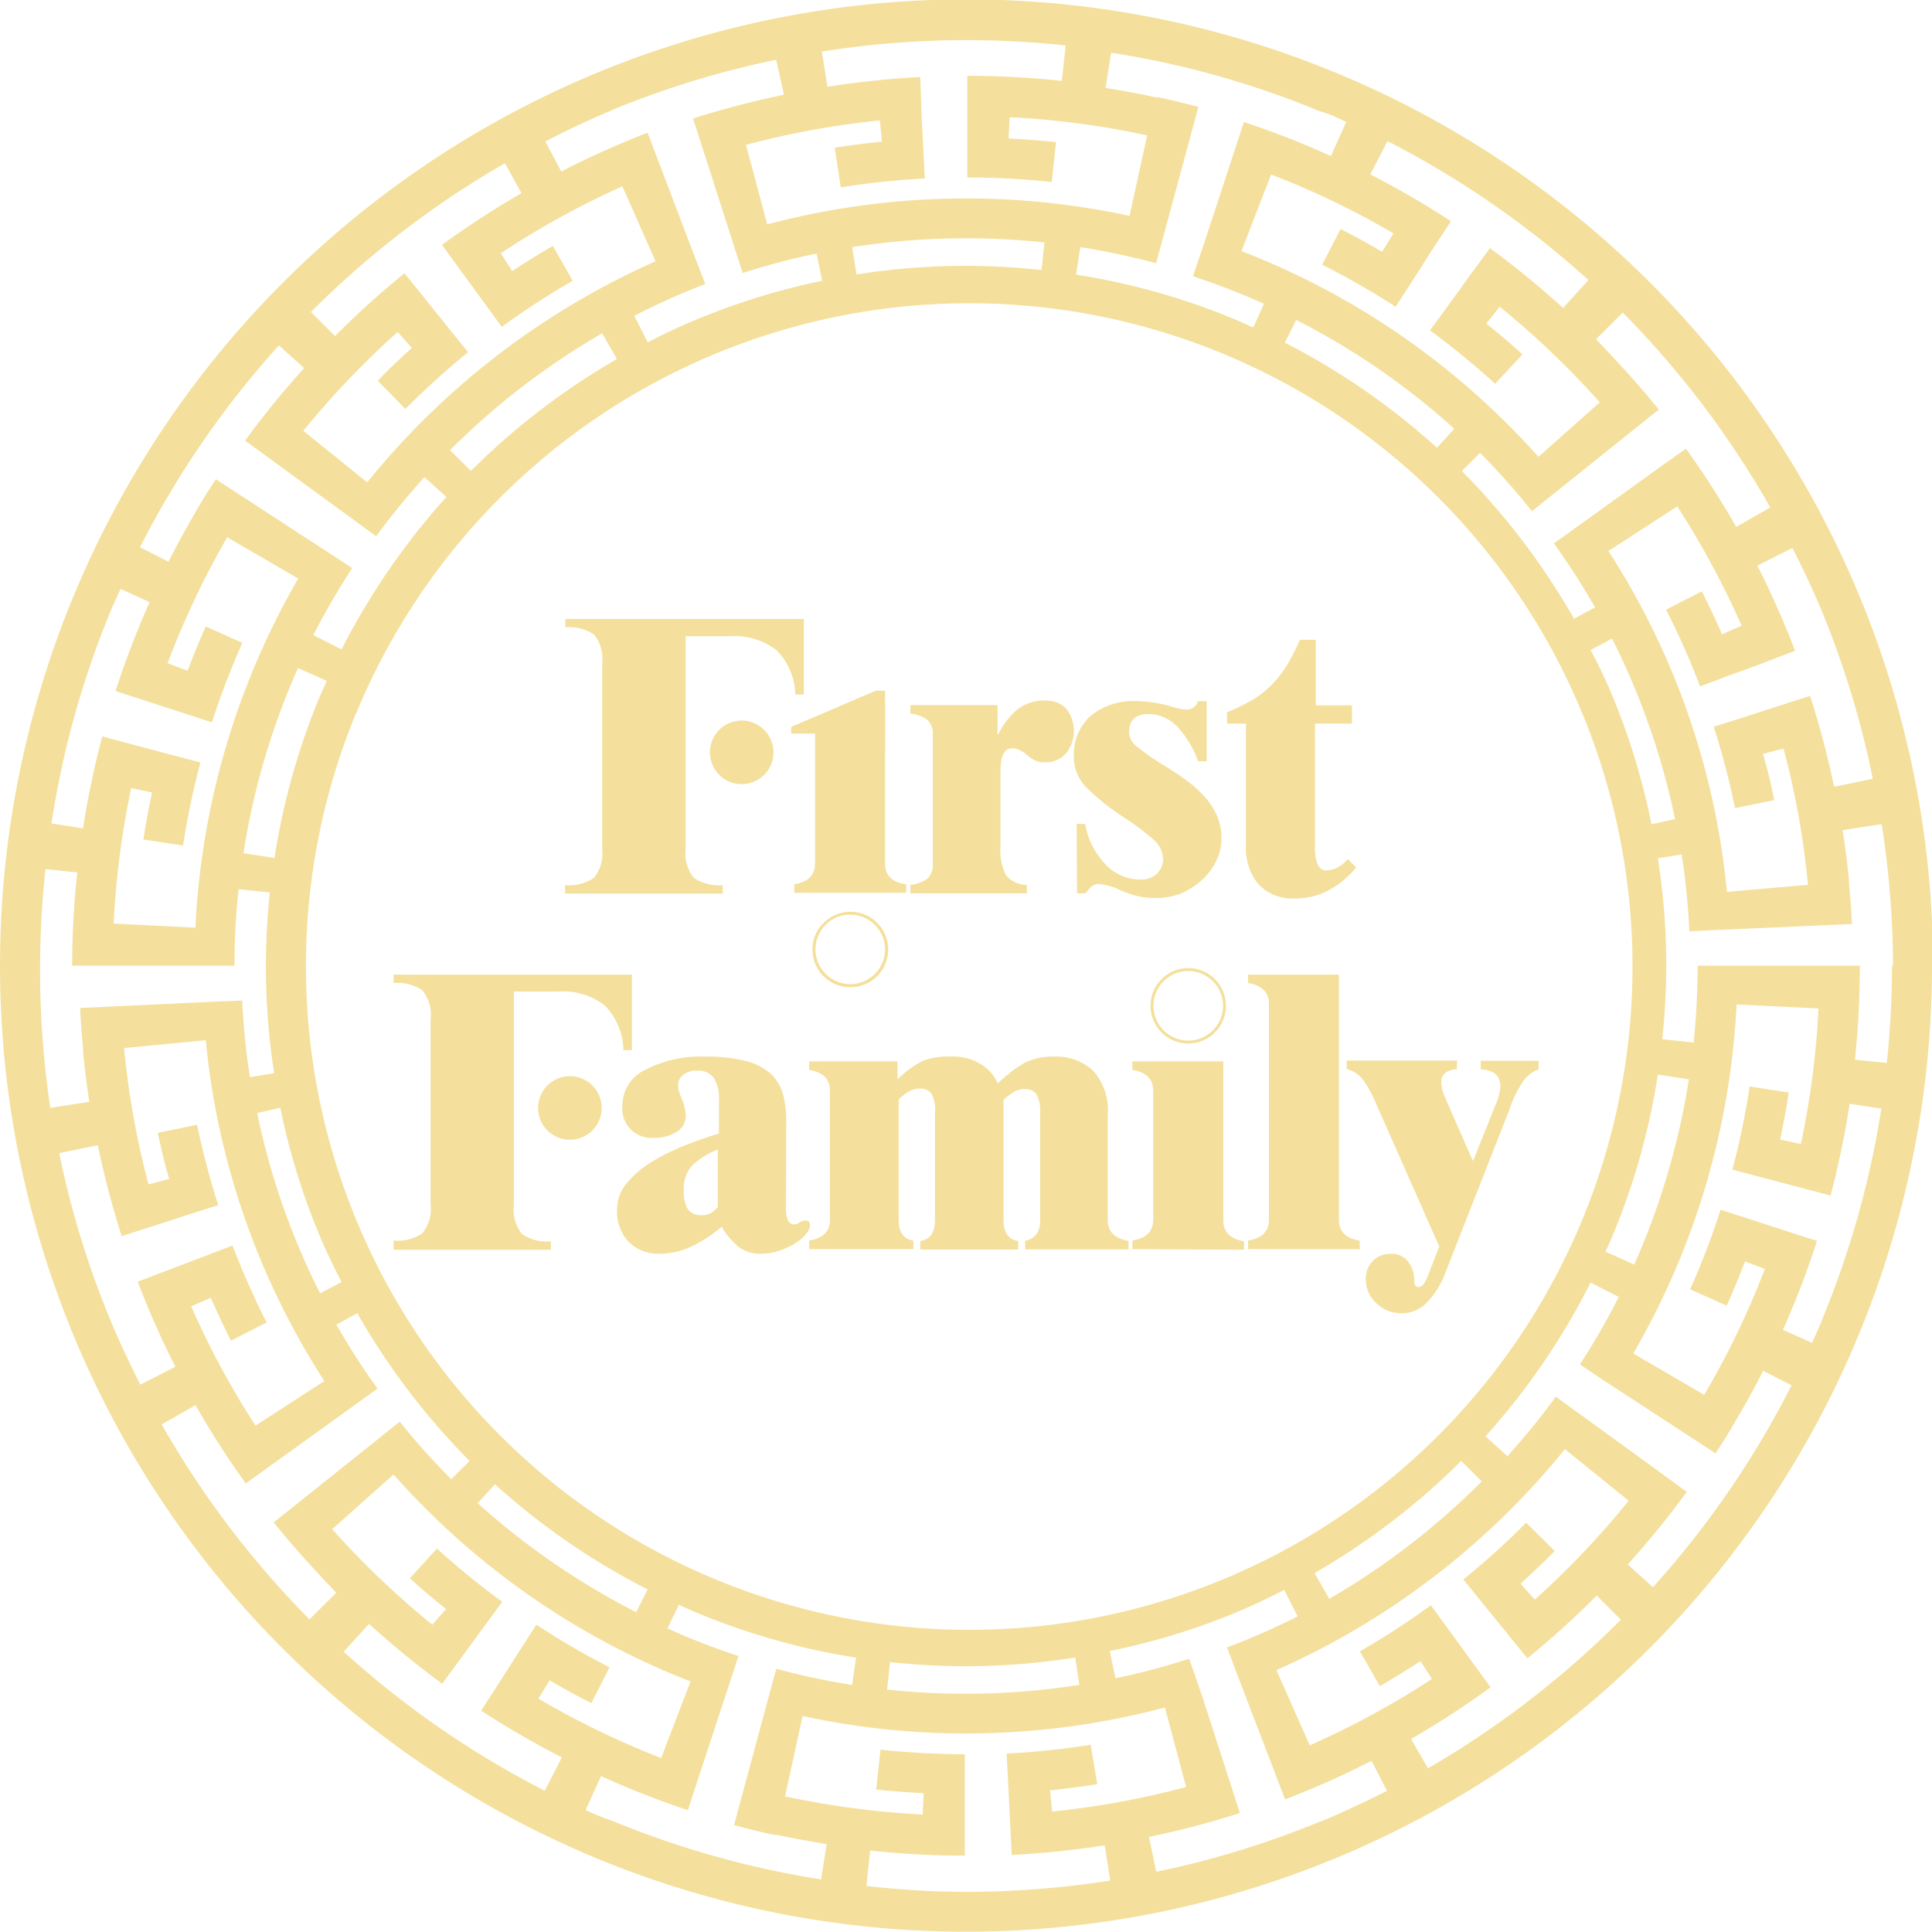 <svg xmlns="http://www.w3.org/2000/svg" viewBox="0 0 170.05 170.06"><defs><style>.cls-1{fill:#f4e09c;}</style></defs><title>Asset 5</title><g id="Layer_2" data-name="Layer 2"><g id="Layer_1-2" data-name="Layer 1"><path class="cls-1" d="M166.07,93.56l-2.8-.29A81.06,81.06,0,0,0,163.7,85H149.42a66.24,66.24,0,0,1-.35,6.76l-2.76-.29a63.59,63.59,0,0,0,.35-6.47,61,61,0,0,0-.74-9.46l2.1-.33a63.92,63.92,0,0,1,.67,6.76l2.1-.1h0L163,81.33c-.05-1.19-.14-2.38-.26-3.57h0a.77.77,0,0,0,0-.15.66.66,0,0,0,0-.14h0c-.14-1.47-.33-2.94-.56-4.4l3.44-.53a81.81,81.81,0,0,1,1,12.49h3.52A85,85,0,1,0,0,85H3.53A81.3,81.3,0,0,1,4,76.49l2.8.3A78.24,78.24,0,0,0,6.35,85H20.64A60.92,60.92,0,0,1,21,78.27l2.75.28A63.62,63.62,0,0,0,23.4,85a62.39,62.39,0,0,0,.73,9.46L22,94.81a61,61,0,0,1-.68-6.75l-2.1.09h0l-12.17.57c.06,1.19.15,2.39.26,3.58h0a1,1,0,0,1,0,.16.62.62,0,0,1,0,.13h0c.14,1.47.33,2.93.55,4.39l-3.43.53A81.58,81.58,0,0,1,3.53,85H0a85,85,0,1,0,170.05,0h-3.52A81.25,81.25,0,0,1,166.07,93.56ZM148.65,95a64.75,64.75,0,0,1-4.81,16.3l-2.53-1.13c.23-.51.46-1,.67-1.52a60.81,60.81,0,0,0,3.94-14.07Zm-7.85,26.27h0l.91.59.29.19h0l9,5.87c.66-1,1.28-2,1.9-3.09h0l.06-.12.09-.13h0q1.13-1.94,2.14-3.92l2.5,1.27a81.63,81.63,0,0,1-12.2,17.77l-2.22-2a79.64,79.64,0,0,0,5.2-6.39l-.46-.33h0l-1.68-1.23-.71-.52h0l-8.27-6h0l-.41-.3a64.93,64.93,0,0,1-4.26,5.24l-1.93-1.75A61.59,61.59,0,0,0,140,112.89l2.48,1.26a62.55,62.55,0,0,1-3.42,5.94ZM117,140.72l-1.3-2.26a62.39,62.39,0,0,0,12.89-9.85.1.1,0,0,1,0-.05l1.83,1.83A64.68,64.68,0,0,1,117,140.72Zm28.36-68.17A60.92,60.92,0,0,0,142,61.44c-.59-1.44-1.26-2.84-2-4.23l1.89-1a64.25,64.25,0,0,1,5.54,15.88Zm19.46-4-3.39.7a77.27,77.27,0,0,0-2.11-8l-2.12.68h0l-4,1.29h0l-2.36.75a67.85,67.85,0,0,1,1.87,7.16l3.46-.71c-.28-1.36-.6-2.71-1-4.06l1.81-.48a72.56,72.56,0,0,1,2.15,12L152,78.5a66.92,66.92,0,0,0-10.43-30l6.06-3.93a75.82,75.82,0,0,1,5.66,10.5l-1.72.76c-.56-1.28-1.15-2.54-1.78-3.78l-3.15,1.61a66.81,66.81,0,0,1,3,6.76l2.32-.88h0l2.74-1h0l3.3-1.26a79.32,79.32,0,0,0-3.32-7.49l3.08-1.56c.93,1.83,1.82,3.7,2.61,5.6A80.71,80.71,0,0,1,164.84,68.55Zm-9-23.89-3,1.72a76.18,76.18,0,0,0-4.43-6.89l-2,1.42-7.56,5.44-2.06,1.48a62.65,62.65,0,0,1,3.62,5.63l-1.85,1a62,62,0,0,0-9.87-13l1.61-1.6A64.15,64.15,0,0,1,134.84,45l1.64-1.32h0L146,36.05c-.75-.94-1.53-1.85-2.33-2.75h0l-.09-.1-.1-.12h0c-1-1.1-2-2.18-3-3.22l2.35-2.35A81.66,81.66,0,0,1,155.81,44.66Zm-43.94-29.3a74,74,0,0,1,10.77,5.18l-1,1.62c-1.2-.7-2.42-1.38-3.66-2l-1.61,3.14A70.48,70.48,0,0,1,122.84,27l1.94-3h0l1-1.58h0l1.93-2.95a77.11,77.11,0,0,0-7.1-4.12l1.51-2.93a82,82,0,0,1,17.69,12.23l-2.23,2.46a77.43,77.43,0,0,0-6.44-5.27l-1.32,1.8h0l-2.17,3-1.79,2.44a69.58,69.58,0,0,1,5.74,4.7L134,31.2c-1-.94-2.09-1.85-3.18-2.72L132,27a76.08,76.08,0,0,1,8.81,8.41l-5.4,4.8A67.73,67.73,0,0,0,109.27,22.1ZM128,37.74l-1.52,1.67a62,62,0,0,0-13.39-9.25l1-2A64,64,0,0,1,128,37.74Zm-9.51-27-1.35,3a75.65,75.65,0,0,0-7.65-3l-.18.54h0L106.12,21h0L105,24.32a60.67,60.67,0,0,1,6.25,2.42l-.94,2.09c-.57-.26-1.13-.52-1.71-.76a60.92,60.92,0,0,0-13.89-3.9l.38-2.42a65.91,65.91,0,0,1,6.67,1.42l.54-2h0l3.18-11.76c-1.16-.31-2.33-.59-3.51-.85h0l-.1,0-.18,0h0c-1.45-.32-2.91-.59-4.38-.82l.49-3.1a80.15,80.15,0,0,1,18.41,5.17C117,10,117.73,10.38,118.48,10.72ZM75.39,24.16,75,21.75a65.28,65.28,0,0,1,16.93-.41l-.26,2.43a60.87,60.87,0,0,0-16.29.39ZM93.8,4l-.34,3.12a79.67,79.67,0,0,0-8.32-.45V8.91h0v3.18h0v3.53a70.69,70.69,0,0,1,7.43.4l.38-3.51c-1.39-.15-2.78-.25-4.18-.32l.1-1.87a73.58,73.58,0,0,1,12.1,1.6L99.42,19a68.22,68.22,0,0,0-31.89.75l-1.87-7A74.86,74.86,0,0,1,77.44,10.6l.19,1.87c-1.39.14-2.78.31-4.16.53L74,16.49a70.57,70.57,0,0,1,7.4-.78l-.18-3.53h0l-.1-1.87h0L81,6.78a77.49,77.49,0,0,0-8.17.86l-.49-3.1A81,81,0,0,1,85,3.53,83.13,83.13,0,0,1,93.8,4Zm-40,5.71A80.65,80.65,0,0,1,68.32,5.26L69,8.34A78.1,78.1,0,0,0,61,10.43l1.08,3.36h0l2.69,8.38.6,1.86a60.3,60.3,0,0,1,6.5-1.71l.5,2.39a61.48,61.48,0,0,0-10.94,3.36c-1.5.62-3,1.32-4.42,2.06L55.83,27.8A61.25,61.25,0,0,1,62.08,25l-1.27-3.29h0L57,11.68c-1.13.43-2.24.9-3.34,1.38h0l-.13.06-.13.06h0c-1.36.6-2.7,1.24-4,1.92L48,12.45C49.9,11.47,51.84,10.54,53.83,9.72ZM30.06,57.16,27.58,55.9A64.72,64.72,0,0,1,31,50l-1.76-1.15h0L19,42.18c-.66,1-1.29,2-1.9,3.08h0l-.06.11a1,1,0,0,0-.08.14h0c-.75,1.29-1.45,2.6-2.13,3.93l-2.51-1.27A81.74,81.74,0,0,1,24.55,30.4l2.22,2a77.77,77.77,0,0,0-5.2,6.38l2.85,2.08h0l5.84,4.26h0l.77.56,1.67,1.22h0l.41.3A64.66,64.66,0,0,1,37.36,42l1.93,1.74A62.42,62.42,0,0,0,30.06,57.16ZM41.45,41.45l0,0-1.84-1.83A64.6,64.6,0,0,1,53,29.34l1.3,2.26A61.9,61.9,0,0,0,41.45,41.45Zm3-27.07L45.9,17a80.93,80.93,0,0,0-7,4.55l1.31,1.8h0l2.41,3.3,1.54,2.12a71.06,71.06,0,0,1,6.25-4.06l-1.75-3.06c-1.22.7-2.41,1.44-3.58,2.21l-1-1.57A75,75,0,0,1,54.78,16.4L57.7,23A68.12,68.12,0,0,0,32.32,42.46L26.7,37.92A76.39,76.39,0,0,1,35,29.22l1.25,1.4c-1,.93-2.06,1.89-3,2.89L35.68,36a70.71,70.71,0,0,1,5.52-5l-1.56-1.93h0L37,25.78h0l-1.4-1.73a78,78,0,0,0-6.11,5.53l-2.12-2.12.06-.06A81.68,81.68,0,0,1,44.42,14.38ZM10,81.29a76.08,76.08,0,0,1,1.55-11.93l1.84.39c-.3,1.37-.56,2.76-.77,4.14l3.49.53a70.28,70.28,0,0,1,1.53-7.31l-3.42-.9h0l-3.07-.82h0L9,64.82a76.94,76.94,0,0,0-1.69,8.09l-2.78-.43A80.53,80.53,0,0,1,9.72,53.83c.28-.68.59-1.34.89-2L13.17,53a77.86,77.86,0,0,0-3,7.82l2.12.69h0l4,1.3h0l2.36.77a72.75,72.75,0,0,1,2.68-7l-3.22-1.44c-.57,1.28-1.1,2.58-1.6,3.9l-1.76-.67A75.37,75.37,0,0,1,20,47.29l6.25,3.63A67.75,67.75,0,0,0,17.2,81.65Zm11.43-6.2a64.25,64.25,0,0,1,4.8-16.29l2.53,1.13c-.22.5-.46,1-.67,1.51a61.37,61.37,0,0,0-3.93,14.08Zm9.92-12.3A58.38,58.38,0,1,1,26.93,85,58.31,58.31,0,0,1,31.33,62.79ZM85,146.66a62.24,62.24,0,0,0,9.64-.77L95,148.3a64.78,64.78,0,0,1-16.92.41l.26-2.42A61.32,61.32,0,0,0,85,146.66Zm-37.62,2.86,1-1.62c1.2.7,2.42,1.38,3.67,2l1.6-3.15A67.31,67.31,0,0,1,47.21,143l-1.93,3h0l-1,1.57h0l-1.93,3a80.79,80.79,0,0,0,7.1,4.11l-1.5,2.94a81.82,81.82,0,0,1-17.7-12.24l2.23-2.45a80.86,80.86,0,0,0,6.44,5.27l1.32-1.8h0l1.88-2.57h0l.43-.58.19-.26h0l1.47-2a68,68,0,0,1-5.75-4.69l-2.38,2.61c1,.94,2.1,1.84,3.18,2.72L38.05,143a75.32,75.32,0,0,1-8.81-8.41l5.4-4.81A67.72,67.72,0,0,0,60.78,148l-2.59,6.74A75.2,75.2,0,0,1,47.41,149.52Zm-5.35-17.2,1.53-1.68A62,62,0,0,0,57,139.9l-1,2A64.77,64.77,0,0,1,42.06,132.32ZM24.67,97.5a60.68,60.68,0,0,0,3.4,11.11c.6,1.44,1.27,2.85,2,4.23l-1.89,1a63.24,63.24,0,0,1-5.54-15.87Zm-19.46,4,3.4-.7a79.3,79.3,0,0,0,2.1,8l2.13-.68h0l4-1.29h0l2.37-.76A67.89,67.89,0,0,1,17.35,99l-3.46.71c.28,1.36.61,2.72,1,4.06l-1.82.48a74.59,74.59,0,0,1-2.15-12l7.19-.69a67.14,67.14,0,0,0,10.44,30l-6.06,3.92a73.22,73.22,0,0,1-5.66-10.5l1.72-.75c.56,1.27,1.15,2.53,1.78,3.77l3.14-1.6a69.29,69.29,0,0,1-3-6.77l-3.3,1.26h0l-2.13.81-2.92,1.11a74.76,74.76,0,0,0,3.32,7.49l-3.09,1.57c-.93-1.84-1.81-3.7-2.6-5.6A80.6,80.6,0,0,1,5.21,101.5Zm9,23.89,3-1.71a79,79,0,0,0,4.42,6.89l2.87-2.06h0l5.86-4.22h0l2.87-2.07a60.52,60.52,0,0,1-3.62-5.63l1.84-1a62.12,62.12,0,0,0,9.88,13l-1.61,1.61a64.15,64.15,0,0,1-4.54-5.07l-2.75,2.21h0L24.09,134c.75.93,1.53,1.85,2.32,2.74h0l.08.09.11.13h0c1,1.11,2,2.18,3,3.23l-2.36,2.34A82,82,0,0,1,14.24,125.39Zm37.33,33.94,1.36-3a79.67,79.67,0,0,0,7.65,3l.17-.54h0l.43-1.32.49-1.49h0l2.26-6.87h0l1.1-3.35a61.64,61.64,0,0,1-6.25-2.43l1-2.08c.56.25,1.13.51,1.7.75a61,61,0,0,0,13.9,3.9L75,148.3a60.36,60.36,0,0,1-6.67-1.42l-.55,2h0l-3.17,11.76c1.16.32,2.33.6,3.5.86h0l.1,0,.18,0h0c1.45.31,2.91.58,4.37.81l-.49,3.11a81.17,81.17,0,0,1-18.41-5.17C53.07,160,52.32,159.67,51.57,159.33ZM76.26,166l.33-3.12a77.35,77.35,0,0,0,8.33.45v-2.22h0v-4.23h0v-2.48A71,71,0,0,1,77.5,154l-.38,3.51c1.39.15,2.79.25,4.18.32l-.09,1.88a76.07,76.07,0,0,1-12.11-1.6l1.54-7.07a68.09,68.09,0,0,0,31.89-.75l1.87,7a76.17,76.17,0,0,1-11.79,2.16l-.19-1.87c1.39-.14,2.78-.32,4.16-.54L96,153.57a68,68,0,0,1-7.4.77l.18,3.53h0l.16,3.18h0l.11,2.22a80.11,80.11,0,0,0,8.18-.85l.49,3.1a82.32,82.32,0,0,1-12.72,1A80.27,80.27,0,0,1,76.26,166Zm40-5.7a80.37,80.37,0,0,1-14.49,4.45l-.64-3.07a77.65,77.65,0,0,0,8-2.1l-.17-.54h0l-3.13-9.7h0L104.67,146a63.26,63.26,0,0,1-6.49,1.72l-.5-2.4A60.32,60.32,0,0,0,108.61,142c1.51-.62,3-1.32,4.42-2.06l1.19,2.33A62.07,62.07,0,0,1,108,145l.75,2h0l4.36,11.38c1.12-.43,2.24-.89,3.34-1.37h0l.14-.06.13-.05h0q2-.9,4-1.92l1.36,2.65C120.16,158.59,118.21,159.51,116.22,160.34Zm9.42-4.67-1.48-2.57a78.49,78.49,0,0,0,7-4.55l-1.31-1.8h0l-2.49-3.42h0l-1.46-2a68.84,68.84,0,0,1-6.25,4.06l1.76,3.06c1.21-.7,2.4-1.44,3.58-2.2l1,1.57a74.9,74.9,0,0,1-10.75,5.84L112.35,147a68.18,68.18,0,0,0,25.39-19.45l5.61,4.54a74.68,74.68,0,0,1-8.26,8.7l-1.25-1.39c1-.94,2.06-1.9,3-2.89l-2.51-2.49a67.06,67.06,0,0,1-5.53,5l1.58,1.95,2.65,3.26h0l1.41,1.73a79.72,79.72,0,0,0,6.1-5.52l2.12,2.11-.05.07A82.24,82.24,0,0,1,125.64,155.67Zm34.7-39.44c-.28.67-.59,1.33-.89,2l-2.56-1.14a79,79,0,0,0,3-7.83l-2.12-.68h0l-4-1.3h0l-2.37-.76a66.78,66.78,0,0,1-2.68,7l3.22,1.44c.58-1.28,1.11-2.58,1.61-3.89l1.75.66A74.47,74.47,0,0,1,150,122.77l-6.24-3.64a67.87,67.87,0,0,0,9.09-30.72l7.21.35a74.92,74.92,0,0,1-1.55,11.93l-1.83-.39c.29-1.37.55-2.75.76-4.14L154,95.63a67.92,67.92,0,0,1-1.52,7.32l3.41.9h0l3.08.81h0l2.15.57a76.72,76.72,0,0,0,1.68-8.08l2.79.43A81.17,81.17,0,0,1,160.34,116.23Z"/><path class="cls-1" d="M80.13,78.63v-.75a3,3,0,0,0,1.53-.57,1.65,1.65,0,0,0,.44-1.26V64.64a1.64,1.64,0,0,0-.44-1.25,3,3,0,0,0-1.53-.58v-.75H87.8v2.58h.07a6.85,6.85,0,0,1,1.56-2.1A3.78,3.78,0,0,1,92,61.66a2.49,2.49,0,0,1,1.81.67,3.16,3.16,0,0,1,0,4,2.38,2.38,0,0,1-1.83.77,2,2,0,0,1-.88-.17,4,4,0,0,1-.75-.51A2.71,2.71,0,0,0,89.7,66a1.41,1.41,0,0,0-.64-.13c-.66,0-1,.67-1,2v6.52A5.19,5.19,0,0,0,88.52,77a2.35,2.35,0,0,0,1.86.88v.75Z"/><path class="cls-1" d="M94.76,72.52h.75a6.79,6.79,0,0,0,1.66,3.41,4.17,4.17,0,0,0,3.23,1.48,1.92,1.92,0,0,0,1.46-.54,1.81,1.81,0,0,0,.51-1.26,2.33,2.33,0,0,0-.83-1.7A21,21,0,0,0,99,72a21.76,21.76,0,0,1-3.32-2.63,3.81,3.81,0,0,1-1.16-2.74A4.59,4.59,0,0,1,96,63a6,6,0,0,1,4.08-1.29,11.76,11.76,0,0,1,3,.47,5.54,5.54,0,0,0,1.26.27,1.18,1.18,0,0,0,.75-.2,1.41,1.41,0,0,0,.37-.54h.75V67h-.75A9,9,0,0,0,103.66,64a3.5,3.5,0,0,0-2.58-1.15c-1.13,0-1.7.54-1.7,1.63a1.66,1.66,0,0,0,.7,1.24,20.38,20.38,0,0,0,2.19,1.54c.81.5,1.48.93,2,1.31a11.13,11.13,0,0,1,1.56,1.34,6.41,6.41,0,0,1,1.22,1.75,4.81,4.81,0,0,1,.46,2.12,4.48,4.48,0,0,1-.46,2,5.26,5.26,0,0,1-1.26,1.67A6.29,6.29,0,0,1,104,78.61a5.68,5.68,0,0,1-2.2.43,6.84,6.84,0,0,1-1.77-.19,9.94,9.94,0,0,1-1.56-.56,4.84,4.84,0,0,0-1.77-.47.88.88,0,0,0-.61.2,3.89,3.89,0,0,0-.54.61h-.75Z"/><path class="cls-1" d="M119,63.69h-3.26V74.62c0,1.32.35,2,1,2a2.23,2.23,0,0,0,1-.28,2.82,2.82,0,0,0,.89-.73l.74.74a8.14,8.14,0,0,1-2.41,2,6.14,6.14,0,0,1-2.92.73,4.11,4.11,0,0,1-3.29-1.27,5,5,0,0,1-1.09-3.35V63.69H108v-1a17.73,17.73,0,0,0,2.26-1.1,8.2,8.2,0,0,0,1.66-1.31,9.83,9.83,0,0,0,1.33-1.69,19.92,19.92,0,0,0,1.17-2.28h1.39v5.77H119Z"/><path class="cls-1" d="M69.18,106.21a2.7,2.7,0,0,0,.19,1.24.61.61,0,0,0,.56.32.82.82,0,0,0,.44-.17,1,1,0,0,1,.54-.17c.25,0,.38.13.38.41a1.3,1.3,0,0,1-.38.81,3.89,3.89,0,0,1-1,.83,6.89,6.89,0,0,1-1.41.63,4.66,4.66,0,0,1-1.43.24,3.17,3.17,0,0,1-2.07-.61,6.93,6.93,0,0,1-1.39-1.6.48.48,0,0,0-.1-.17,11.47,11.47,0,0,1-2.63,1.73,6.55,6.55,0,0,1-2.8.65,3.68,3.68,0,0,1-2.77-1.07,3.91,3.91,0,0,1-1-2.84,3.59,3.59,0,0,1,.92-2.37,8.83,8.83,0,0,1,2.27-1.89,20.12,20.12,0,0,1,2.72-1.34q1.37-.54,2.82-1l.24-.06v-3a3.33,3.33,0,0,0-.45-1.9,1.7,1.7,0,0,0-1.52-.64,1.76,1.76,0,0,0-1.17.37,1.14,1.14,0,0,0-.46.92,3.39,3.39,0,0,0,.3,1.12,4.24,4.24,0,0,1,.38,1.53,1.64,1.64,0,0,1-.8,1.44,3.55,3.55,0,0,1-2,.53,2.58,2.58,0,0,1-2.78-2.86,3.49,3.49,0,0,1,2-3.12A10.46,10.46,0,0,1,62,93a14.34,14.34,0,0,1,3.59.37,5.28,5.28,0,0,1,2.2,1.1,3.93,3.93,0,0,1,1.11,1.77,9,9,0,0,1,.3,2.49Zm-6-5.06-.41.2a6.74,6.74,0,0,0-1.92,1.31,3.08,3.08,0,0,0-.66,2.19,2.91,2.91,0,0,0,.35,1.58,1.4,1.4,0,0,0,1.24.52,1.51,1.51,0,0,0,.8-.18,3.45,3.45,0,0,0,.6-.53Z"/><path class="cls-1" d="M71.22,109.94v-.75q1.83-.3,1.83-1.83V96q0-1.53-1.83-1.83v-.75H79V95a8.94,8.94,0,0,1,2.25-1.64A6.23,6.23,0,0,1,83.71,93a4.55,4.55,0,0,1,2.77.76,3.62,3.62,0,0,1,1.34,1.61,11.6,11.6,0,0,1,2.38-1.83A5.48,5.48,0,0,1,92.78,93a4.77,4.77,0,0,1,3.41,1.22,5.18,5.18,0,0,1,1.31,3.94v9.23q0,1.53,1.83,1.83v.75h-9.1v-.75a1.73,1.73,0,0,0,1-.59,2.06,2.06,0,0,0,.32-1.24V98a3.14,3.14,0,0,0-.32-1.68,1.18,1.18,0,0,0-1-.46,1.9,1.9,0,0,0-1,.25,5.54,5.54,0,0,0-.9.7v10.59q0,1.64,1.29,1.83v.75H81v-.75q1.29-.19,1.29-1.83V98A3,3,0,0,0,82,96.28a1.16,1.16,0,0,0-1-.46,1.88,1.88,0,0,0-1,.25,4.79,4.79,0,0,0-.9.7v10.59q0,1.64,1.29,1.83v.75Z"/><path class="cls-1" d="M99.67,109.94v-.75q1.83-.3,1.83-1.83V96q0-1.53-1.83-1.83v-.75h8v14q0,1.53,1.83,1.83v.75Z"/><path class="cls-1" d="M109.85,109.94v-.75c1.23-.2,1.84-.81,1.84-1.83v-19c0-1-.61-1.63-1.84-1.84v-.74h8v21.59q0,1.53,1.83,1.83v.75Z"/><path class="cls-1" d="M129.65,102.2l1.93-4.82a5.11,5.11,0,0,0,.48-1.73c0-1-.58-1.46-1.73-1.53v-.75h5.09v.75a3,3,0,0,0-1.26.92,9.45,9.45,0,0,0-1.25,2.48l-5.74,14.63a7.47,7.47,0,0,1-1.53,2.44,3,3,0,0,1-2.24,1,3.1,3.1,0,0,1-2.27-.9,2.82,2.82,0,0,1-.92-2.09,2.24,2.24,0,0,1,.61-1.6,2.1,2.1,0,0,1,1.6-.64,1.81,1.81,0,0,1,1.54.71,2.85,2.85,0,0,1,.53,1.73c0,.32.12.48.37.48a.6.6,0,0,0,.41-.22,2.62,2.62,0,0,0,.41-.77l1-2.58-5.54-12.52a10.85,10.85,0,0,0-1.13-2.09,2.48,2.48,0,0,0-1.48-1v-.75h9.71v.75c-.93.07-1.39.46-1.39,1.19a4,4,0,0,0,.4,1.42l.11.28Z"/><path class="cls-1" d="M74.83,86.89a3.31,3.31,0,0,1-3.32-3.32,3.22,3.22,0,0,1,1-2.35h0a3.32,3.32,0,1,1,2.35,5.67ZM72.67,81.4a3.06,3.06,0,1,0,5.23,2.17,3.06,3.06,0,0,0-3.07-3.06,3,3,0,0,0-2.16.89Z"/><path class="cls-1" d="M104.59,91.85a3.32,3.32,0,0,1-2.35-5.67h0a3.32,3.32,0,1,1,2.35,5.67Zm-2.16-5.49a3.06,3.06,0,0,0,2.16,5.23,3.06,3.06,0,1,0,0-6.12,3,3,0,0,0-2.16.89Z"/><path class="cls-1" d="M49.76,54.48v.74a3.8,3.8,0,0,1,2.54.65A3.4,3.4,0,0,1,53,58.42V74.71a3.4,3.4,0,0,1-.72,2.55,3.81,3.81,0,0,1-2.54.64v.75H63.61V77.9a3.86,3.86,0,0,1-2.55-.64,3.45,3.45,0,0,1-.71-2.55v-7.6h0v-1.5h0V56h3.94a6,6,0,0,1,4.07,1.24A5.71,5.71,0,0,1,70,61.13h.75V54.48Z"/><circle class="cls-1" cx="65.28" cy="66.22" r="2.8"/><path class="cls-1" d="M34.64,85.78v.75a3.81,3.81,0,0,1,2.54.64,3.4,3.4,0,0,1,.72,2.55V106a3.39,3.39,0,0,1-.72,2.54,3.8,3.8,0,0,1-2.54.65V110H48.49v-.74a3.85,3.85,0,0,1-2.55-.65,3.44,3.44,0,0,1-.71-2.54V98.41h0V96.92h0V87.27h3.94a6,6,0,0,1,4.07,1.24,5.73,5.73,0,0,1,1.63,3.92h.75V85.78Z"/><circle class="cls-1" cx="50.16" cy="97.52" r="2.8"/><path class="cls-1" d="M77.9,76v-14h0l-6.16,2.47V76q0,1.53-1.83,1.83v.75h9.85v-.75C78.51,77.67,77.9,77.06,77.9,76Z"/><polygon class="cls-1" points="77.09 60.79 69.64 63.98 69.64 64.57 76.47 64.57 76.47 65.9 77.9 65.93 77.9 60.79 77.09 60.79"/></g></g></svg>